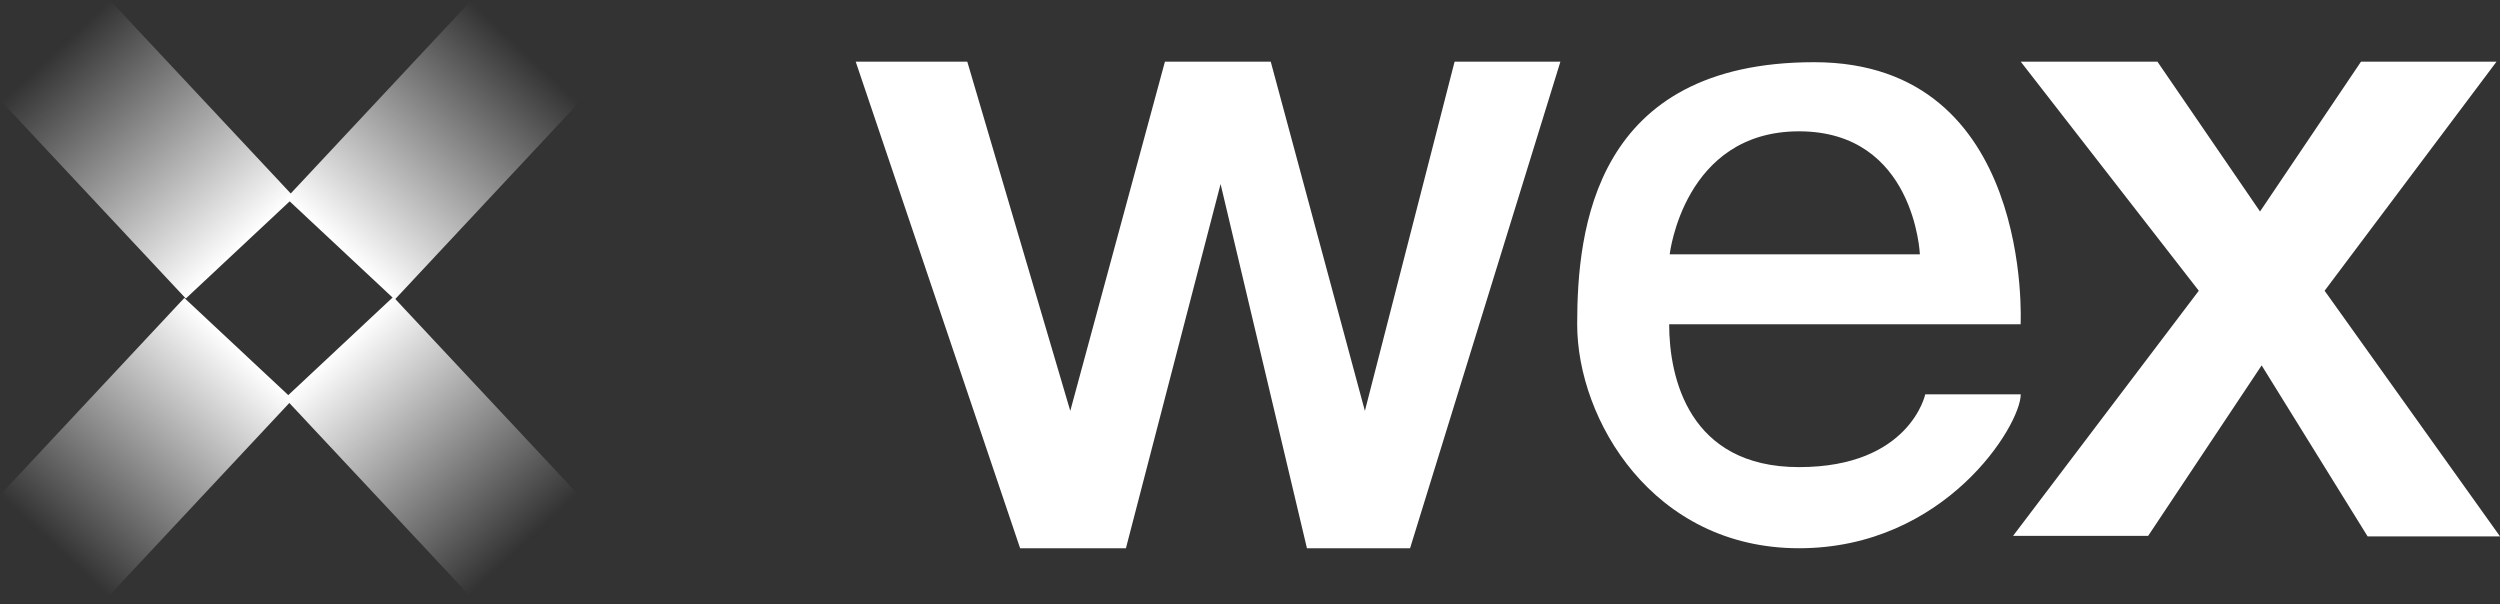 <svg width="149" height="36" viewBox="0 0 149 36" fill="none" xmlns="http://www.w3.org/2000/svg">
<rect x="0" y="0" width="149" height="36" fill="#333333" stroke="none"/>
<path d="M51 3.675H57.65L63.788 24.49L69.43 3.675H75.736L81.347 24.49L86.694 3.675H93L84.04 32.675H77.894L72.747 10.967L67.105 32.675H60.799L51 3.675Z" fill="white"/>
<path d="M107.222 27.84C100.651 27.84 99.482 22.5 99.482 19.327H120.428C120.428 19.327 121.228 3.707 108.126 3.707C95.025 3.707 94 13.657 94 19.327C94 24.997 98.498 32.675 107.222 32.675C115.946 32.675 120.436 25.334 120.436 23.503H114.745C114.745 23.503 113.825 27.84 107.222 27.84ZM107.222 7.827C114.121 7.827 114.425 15.159 114.425 15.159H99.514C99.514 15.159 100.347 7.827 107.222 7.827ZM120.436 3.675H128.583L134.698 12.605L140.716 3.675H148.793L138.547 17.328L149 31.968H141.109L134.794 21.777L128.031 31.936H119.98L131.048 17.328L120.436 3.675Z" fill="white"/>
<rect x="10.986" y="17.757" width="8.847" height="16.085" transform="rotate(43.076 10.986 17.757)" fill="url(#paint0_linear_110:27)"/>
<rect width="8.847" height="16.085" transform="matrix(0.73 -0.683 -0.683 -0.73 11.074 17.792)" fill="url(#paint1_linear_110:27)"/>
<rect width="8.847" height="16.085" transform="matrix(-0.73 0.683 0.683 0.73 23.439 17.694)" fill="url(#paint2_linear_110:27)"/>
<rect x="23.527" y="17.855" width="8.847" height="16.085" transform="rotate(-136.924 23.527 17.855)" fill="url(#paint3_linear_110:27)"/>
<defs>
<linearGradient id="paint0_linear_110:27" x1="15.41" y1="17.757" x2="15.41" y2="33.842" gradientUnits="userSpaceOnUse">
<stop stop-color="white"/>
<stop offset="1" stop-color="white" stop-opacity="0"/>
</linearGradient>
<linearGradient id="paint1_linear_110:27" x1="4.424" y1="0" x2="4.424" y2="16.085" gradientUnits="userSpaceOnUse">
<stop stop-color="white"/>
<stop offset="1" stop-color="white" stop-opacity="0"/>
</linearGradient>
<linearGradient id="paint2_linear_110:27" x1="4.424" y1="0" x2="4.424" y2="16.085" gradientUnits="userSpaceOnUse">
<stop stop-color="white"/>
<stop offset="1" stop-color="white" stop-opacity="0"/>
</linearGradient>
<linearGradient id="paint3_linear_110:27" x1="27.951" y1="17.855" x2="27.951" y2="33.94" gradientUnits="userSpaceOnUse">
<stop stop-color="white"/>
<stop offset="1" stop-color="white" stop-opacity="0"/>
</linearGradient>
</defs>
</svg>
